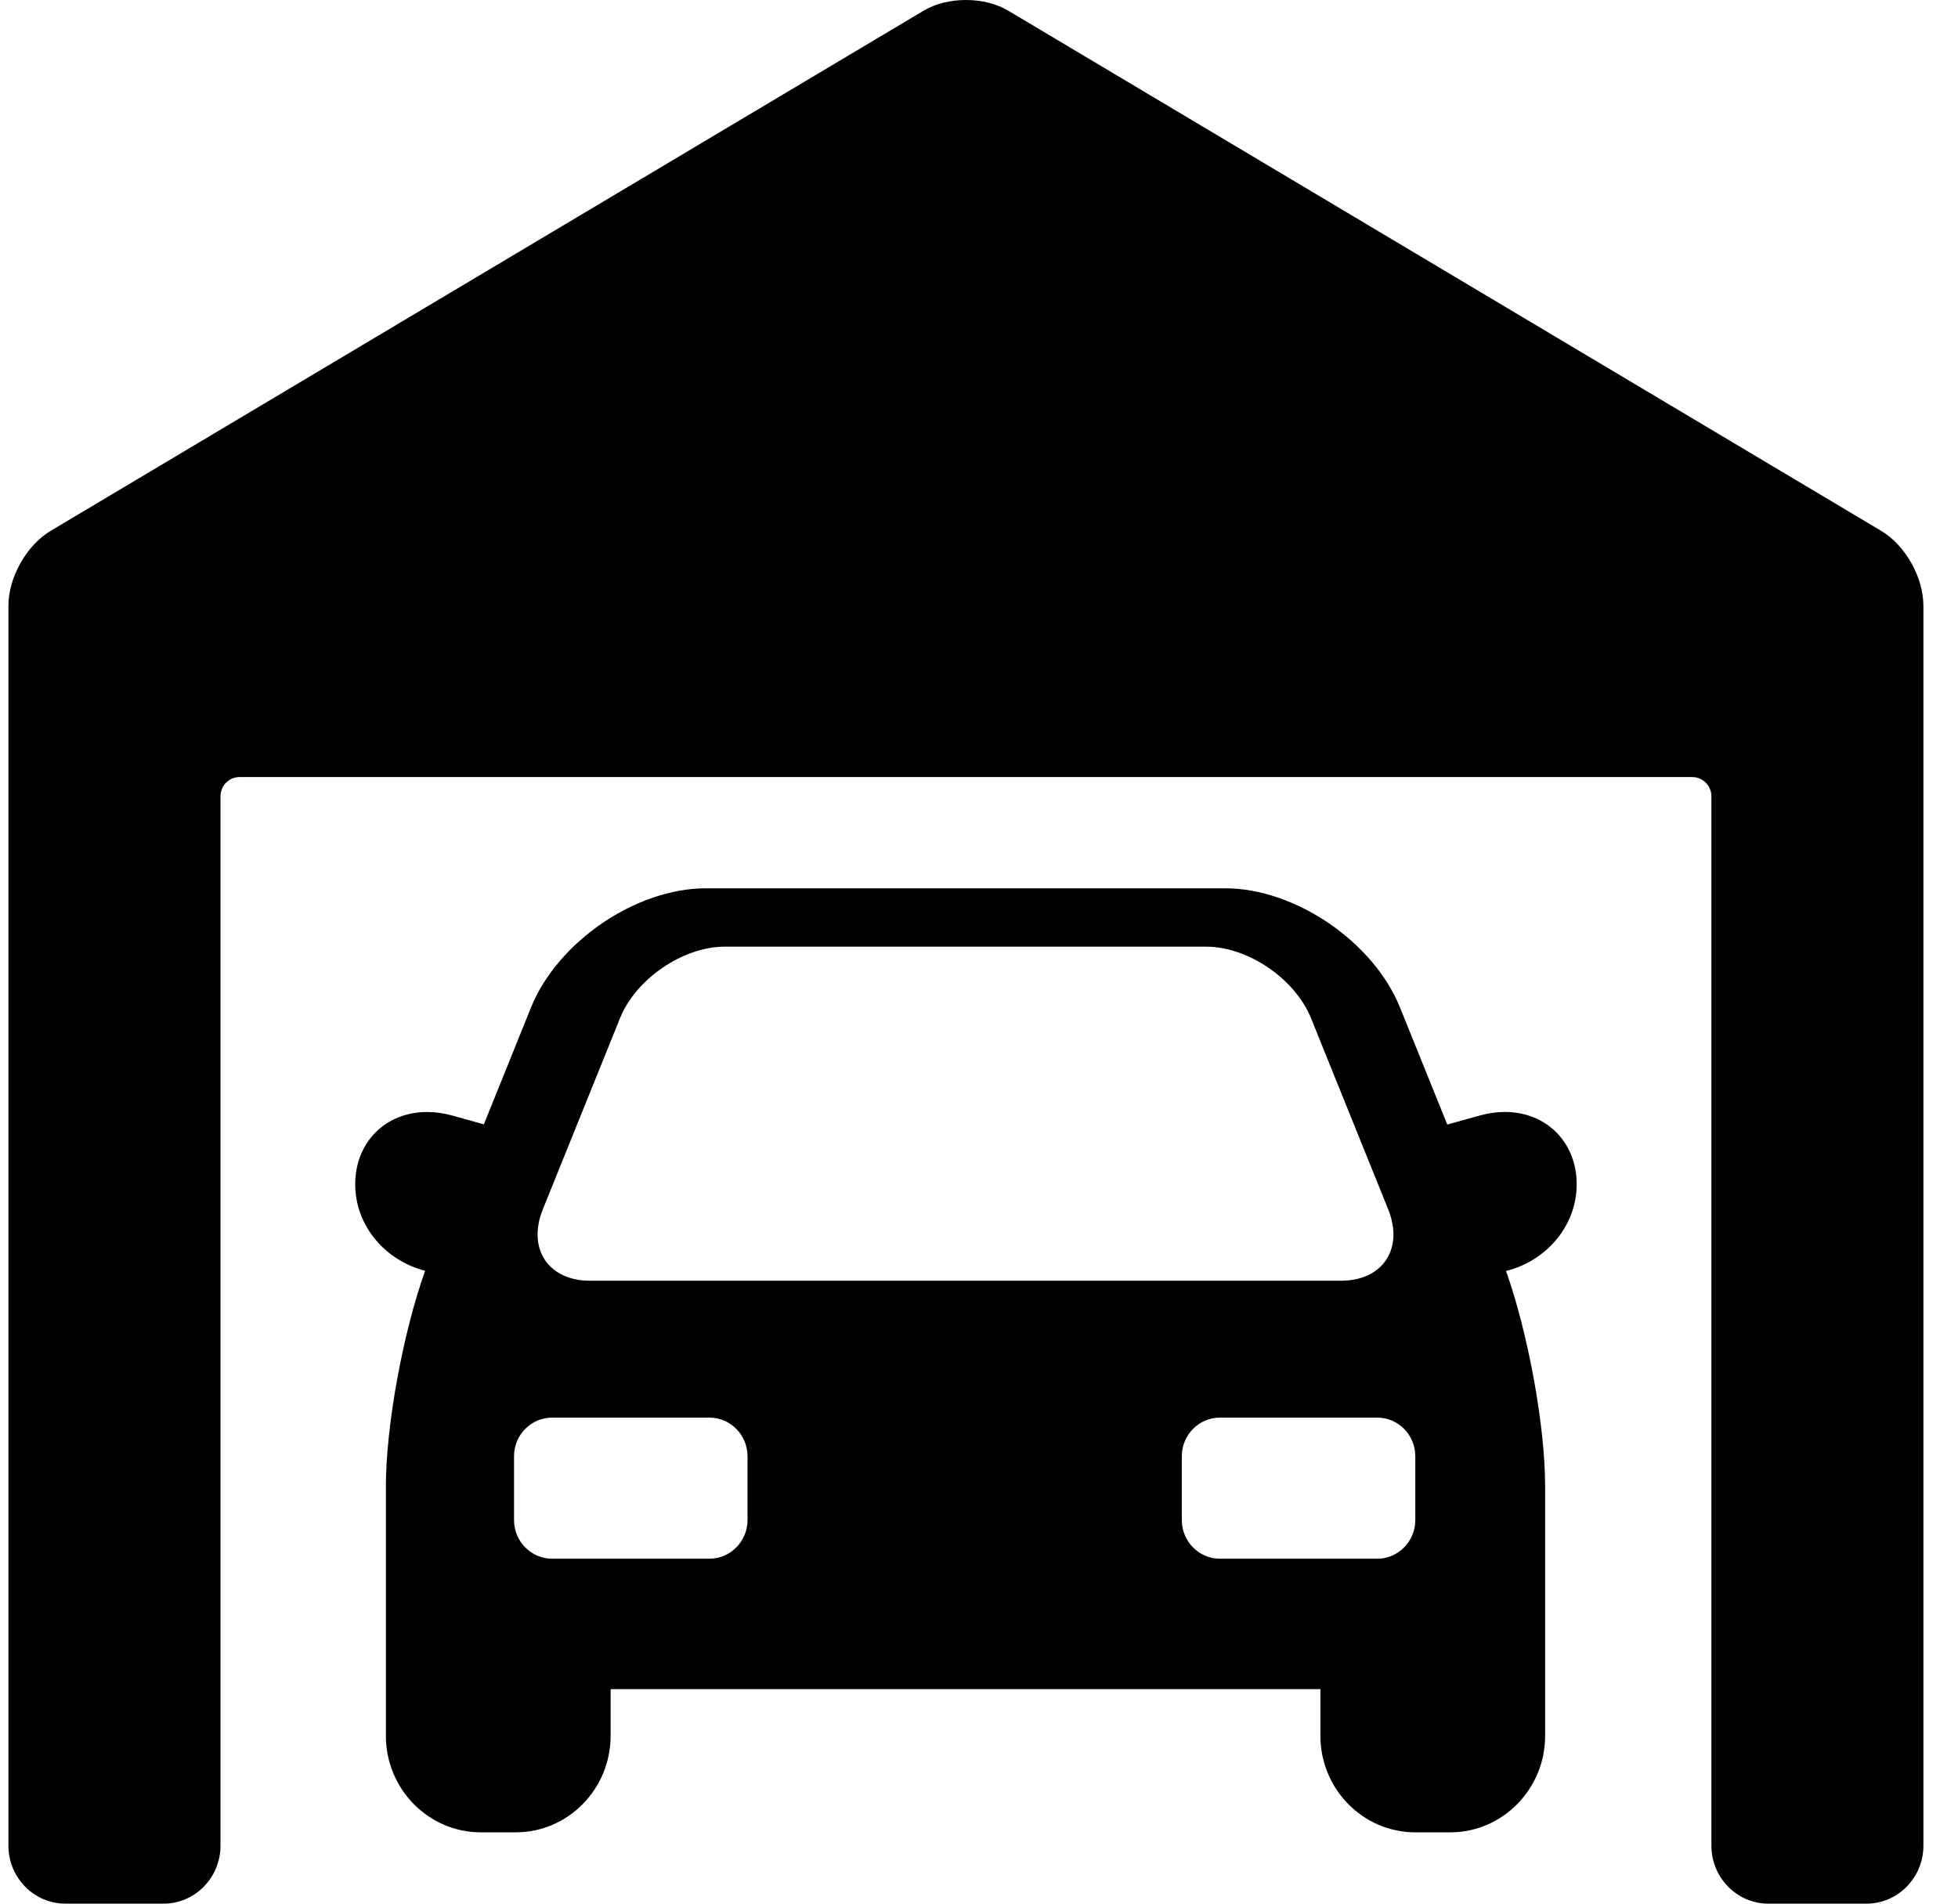 <svg width="36" height="35" viewBox="0 0 36 35" fill="none" xmlns="http://www.w3.org/2000/svg">
<path d="M27.667 20.444C27.514 20.444 27.358 20.467 27.201 20.511L26.61 20.676L25.74 18.522C25.252 17.314 23.811 16.332 22.526 16.332H12.978C11.694 16.332 10.252 17.314 9.764 18.522L8.896 20.672L8.319 20.511C8.162 20.467 8.006 20.445 7.853 20.445C7.087 20.445 6.531 21.003 6.531 21.773C6.531 22.533 7.076 23.172 7.816 23.365C7.41 24.503 7.095 26.209 7.095 27.33V31.914C7.095 32.893 7.878 33.689 8.841 33.689H9.481C10.444 33.689 11.227 32.893 11.227 31.914V31.056H24.277V31.914C24.277 32.893 25.06 33.689 26.023 33.689H26.663C27.626 33.689 28.409 32.893 28.409 31.914V27.33C28.409 26.21 28.094 24.506 27.69 23.368C28.436 23.181 28.989 22.537 28.989 21.773C28.989 21.003 28.433 20.444 27.667 20.444ZM9.981 22.233L11.4 18.719C11.692 17.996 12.559 17.405 13.327 17.405H22.177C22.945 17.405 23.812 17.996 24.104 18.719L25.523 22.233C25.815 22.956 25.425 23.547 24.657 23.547H10.847C10.079 23.547 9.689 22.956 9.981 22.233ZM13.744 27.948C13.744 28.338 13.43 28.658 13.045 28.658H10.149C9.765 28.658 9.451 28.338 9.451 27.948V26.774C9.451 26.383 9.765 26.064 10.149 26.064H13.045C13.43 26.064 13.744 26.383 13.744 26.774V27.948ZM26.022 27.948C26.022 28.338 25.708 28.658 25.324 28.658H22.427C22.043 28.658 21.729 28.338 21.729 27.948V26.774C21.729 26.383 22.043 26.064 22.427 26.064H25.324C25.708 26.064 26.022 26.383 26.022 26.774V27.948Z" fill="black"/>
<path d="M34.589 9.761L18.539 0.197C18.326 0.07 18.049 6.10352e-05 17.76 6.10352e-05C17.47 6.10352e-05 17.194 0.07 16.981 0.197L0.93 9.761C0.489 10.024 0.155 10.615 0.155 11.136V33.935C0.155 34.522 0.625 35 1.203 35H3.006C3.584 35 4.054 34.522 4.054 33.935V14.642C4.054 14.446 4.21 14.287 4.403 14.287H31.116C31.309 14.287 31.466 14.446 31.466 14.642V33.935C31.466 34.522 31.936 35 32.513 35H34.317C34.894 35 35.364 34.522 35.364 33.935V11.136C35.364 10.615 35.031 10.024 34.589 9.761Z" fill="black"/>
</svg>
